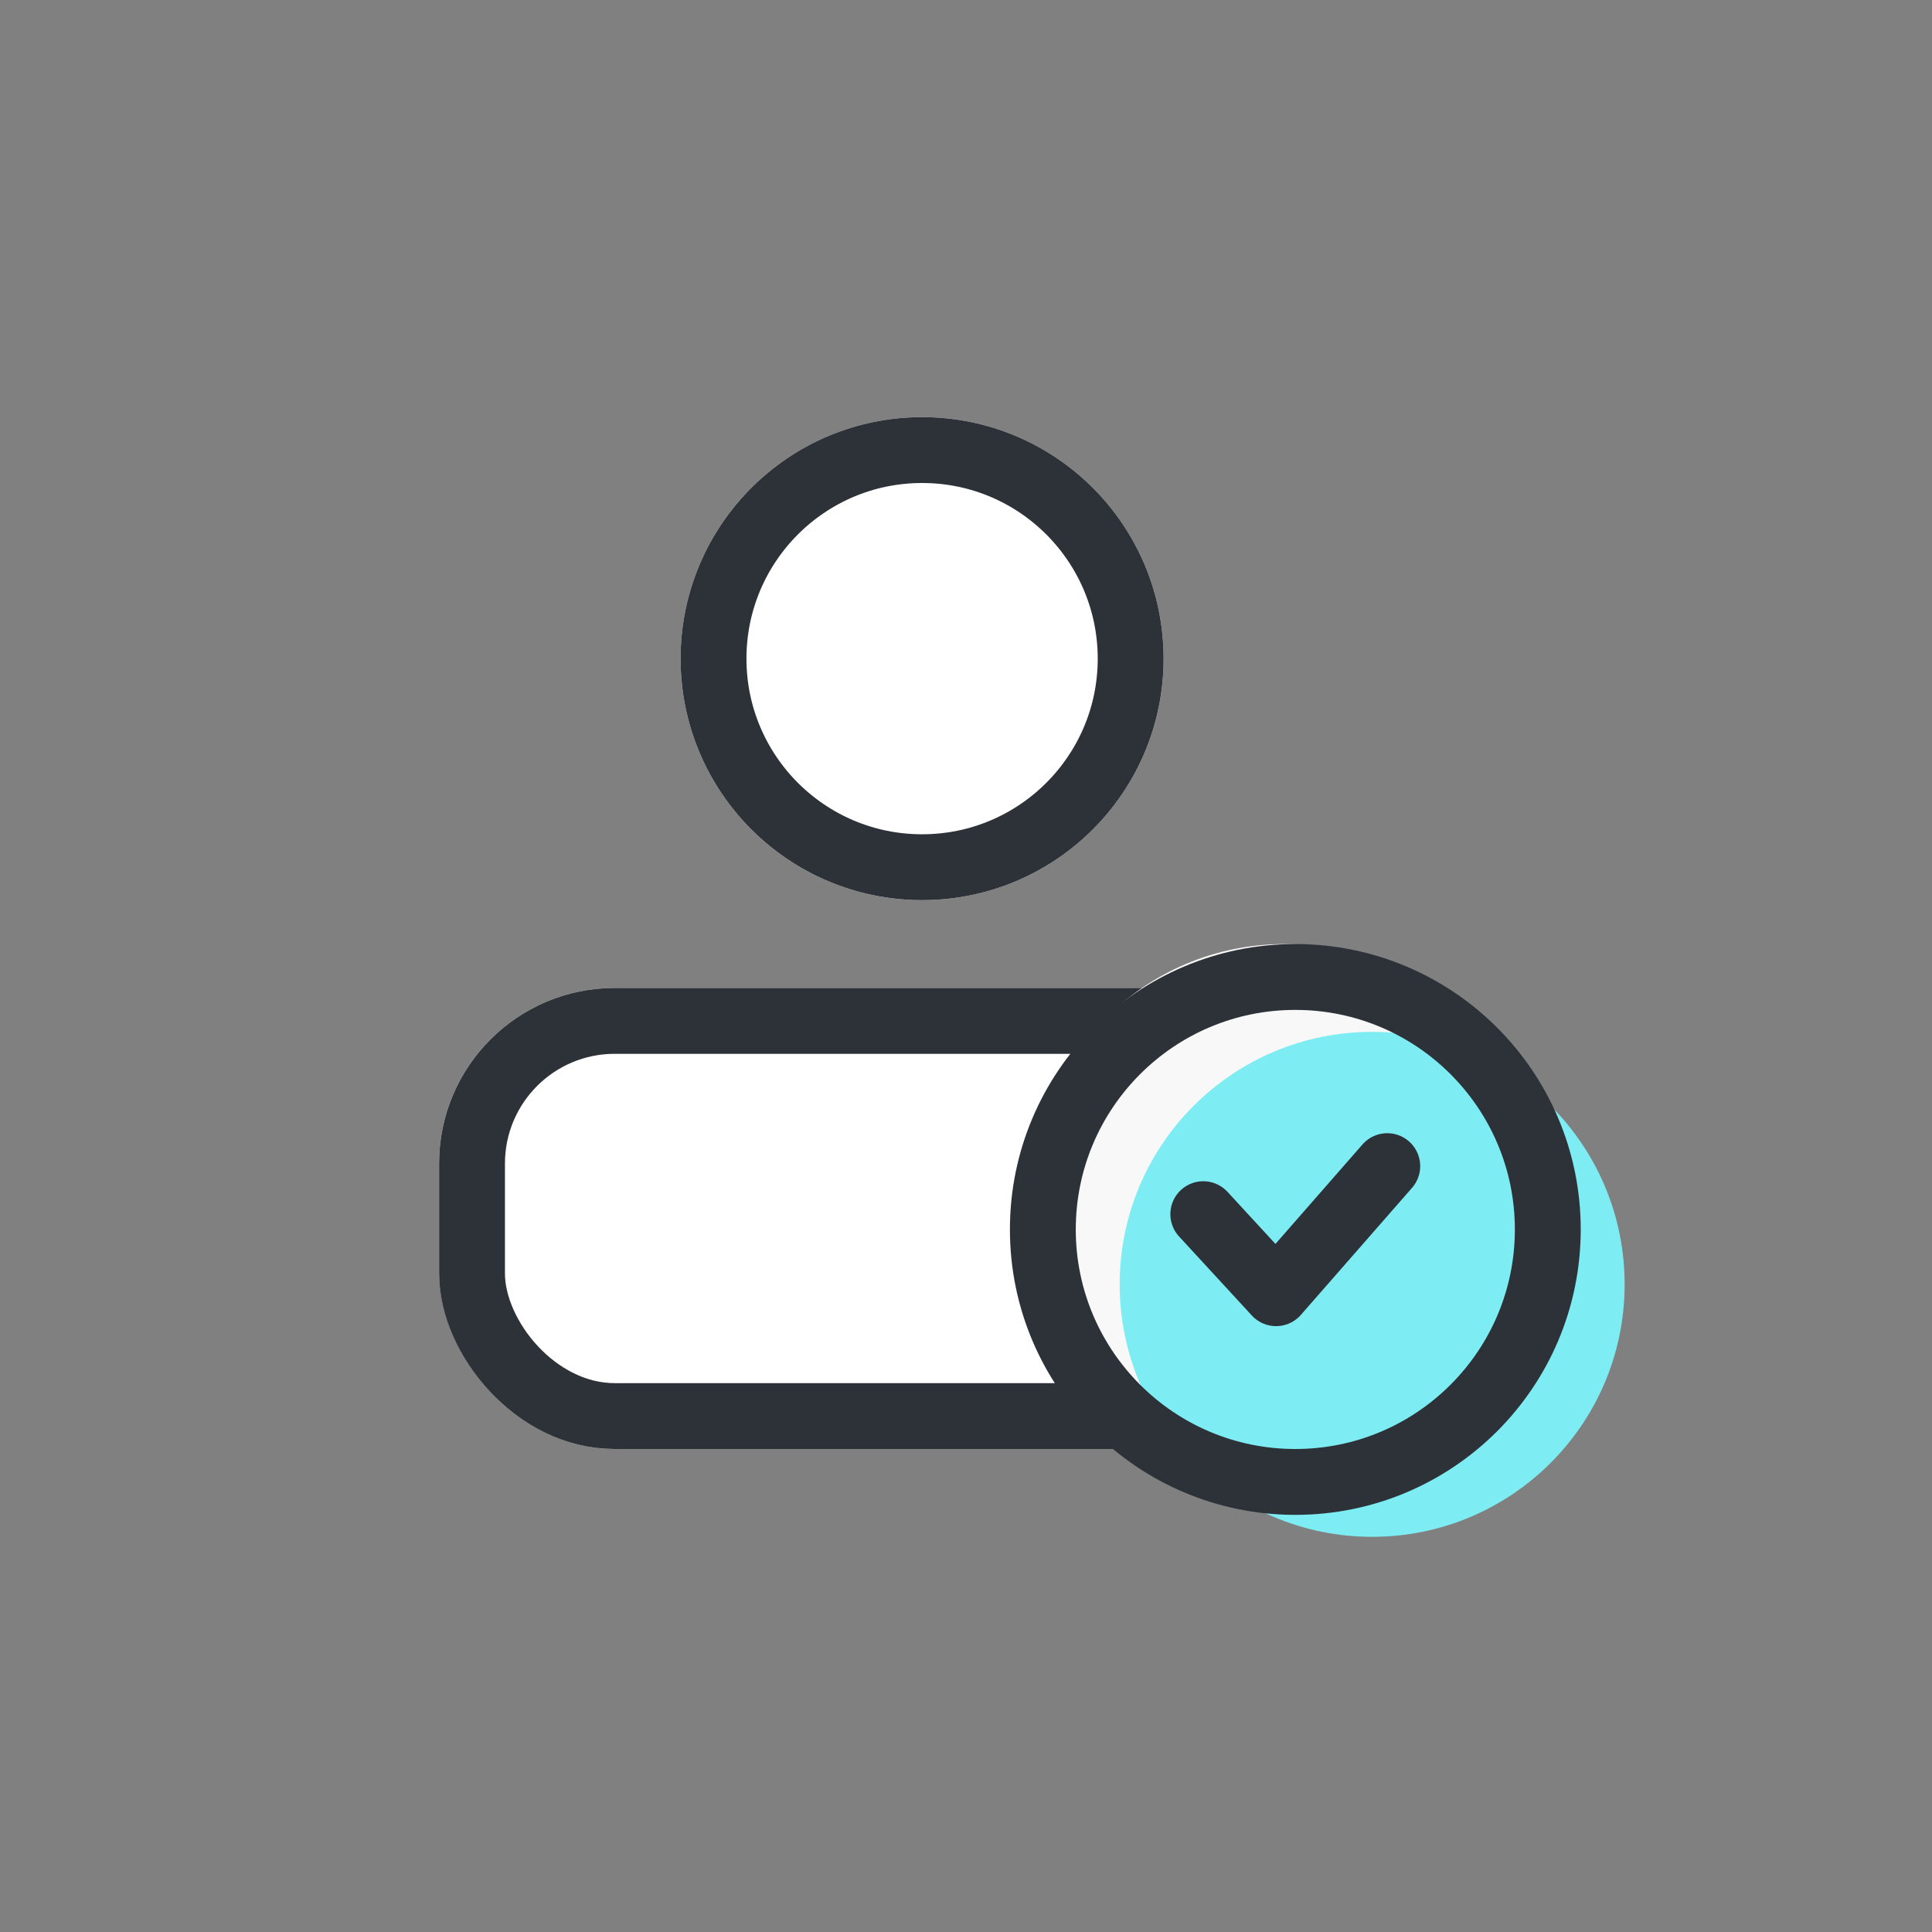 <svg xmlns="http://www.w3.org/2000/svg" width="44" height="44" viewBox="0 0 44 44">
    <rect x="0" y="0" width="44" height="44" fill="#808080" stroke="none"/>
    <defs>
        <style>
            .cls-1{fill:none}.cls-2{fill:#fff;stroke:#2d3239;stroke-width:1.5px}.cls-7{stroke:none}
        </style>
    </defs>
    <g id="ic_my" transform="translate(-14 -365)">
        <path id="사각형_7861" data-name="사각형 7861" class="cls-1" transform="translate(14 365)" d="M0 0h44v44H0z"/>
        <g id="그룹_11922" data-name="그룹 11922" transform="translate(-3 2)">
            <g id="타원_878" data-name="타원 878" class="cls-2" transform="translate(32.5 372.5)">
                <circle class="cls-7" cx="5.5" cy="5.5" r="5.5"/>
                <circle class="cls-1" cx="5.5" cy="5.5" r="4.75"/>
            </g>
            <g id="사각형_7242" data-name="사각형 7242" class="cls-2" transform="translate(27 385.5)">
                <rect class="cls-7" width="20" height="10.5" rx="4"/>
                <rect class="cls-1" x=".75" y=".75" width="18.5" height="9" rx="3.25"/>
            </g>
            <g id="그룹_11921" data-name="그룹 11921" transform="translate(1 1)">
                <circle id="타원_1875" data-name="타원 1875" cx="5.75" cy="5.75" r="5.75" transform="translate(39.5 383.5)" style="fill:#f8f8f8"/>
                <circle id="타원_1873" data-name="타원 1873" cx="5.75" cy="5.75" r="5.75" transform="translate(41.5 385.5)" style="fill:#7dedf3"/>
                <g id="타원_1874" data-name="타원 1874" transform="translate(39 383.5)" style="stroke:#2d3239;stroke-width:1.5px;fill:none">
                    <circle class="cls-7" cx="6.5" cy="6.5" r="6.5"/>
                    <circle class="cls-1" cx="6.5" cy="6.5" r="5.75"/>
                </g>
                <path id="패스_12074" data-name="패스 12074" d="m-10170.5 5360.766 1.658 1.8 2.532-2.894" transform="translate(10213.904 -4971.114)" style="stroke-linecap:round;stroke-linejoin:round;stroke:#2d3239;stroke-width:1.5px;fill:none"/>
            </g>
        </g>
    </g>
</svg>
